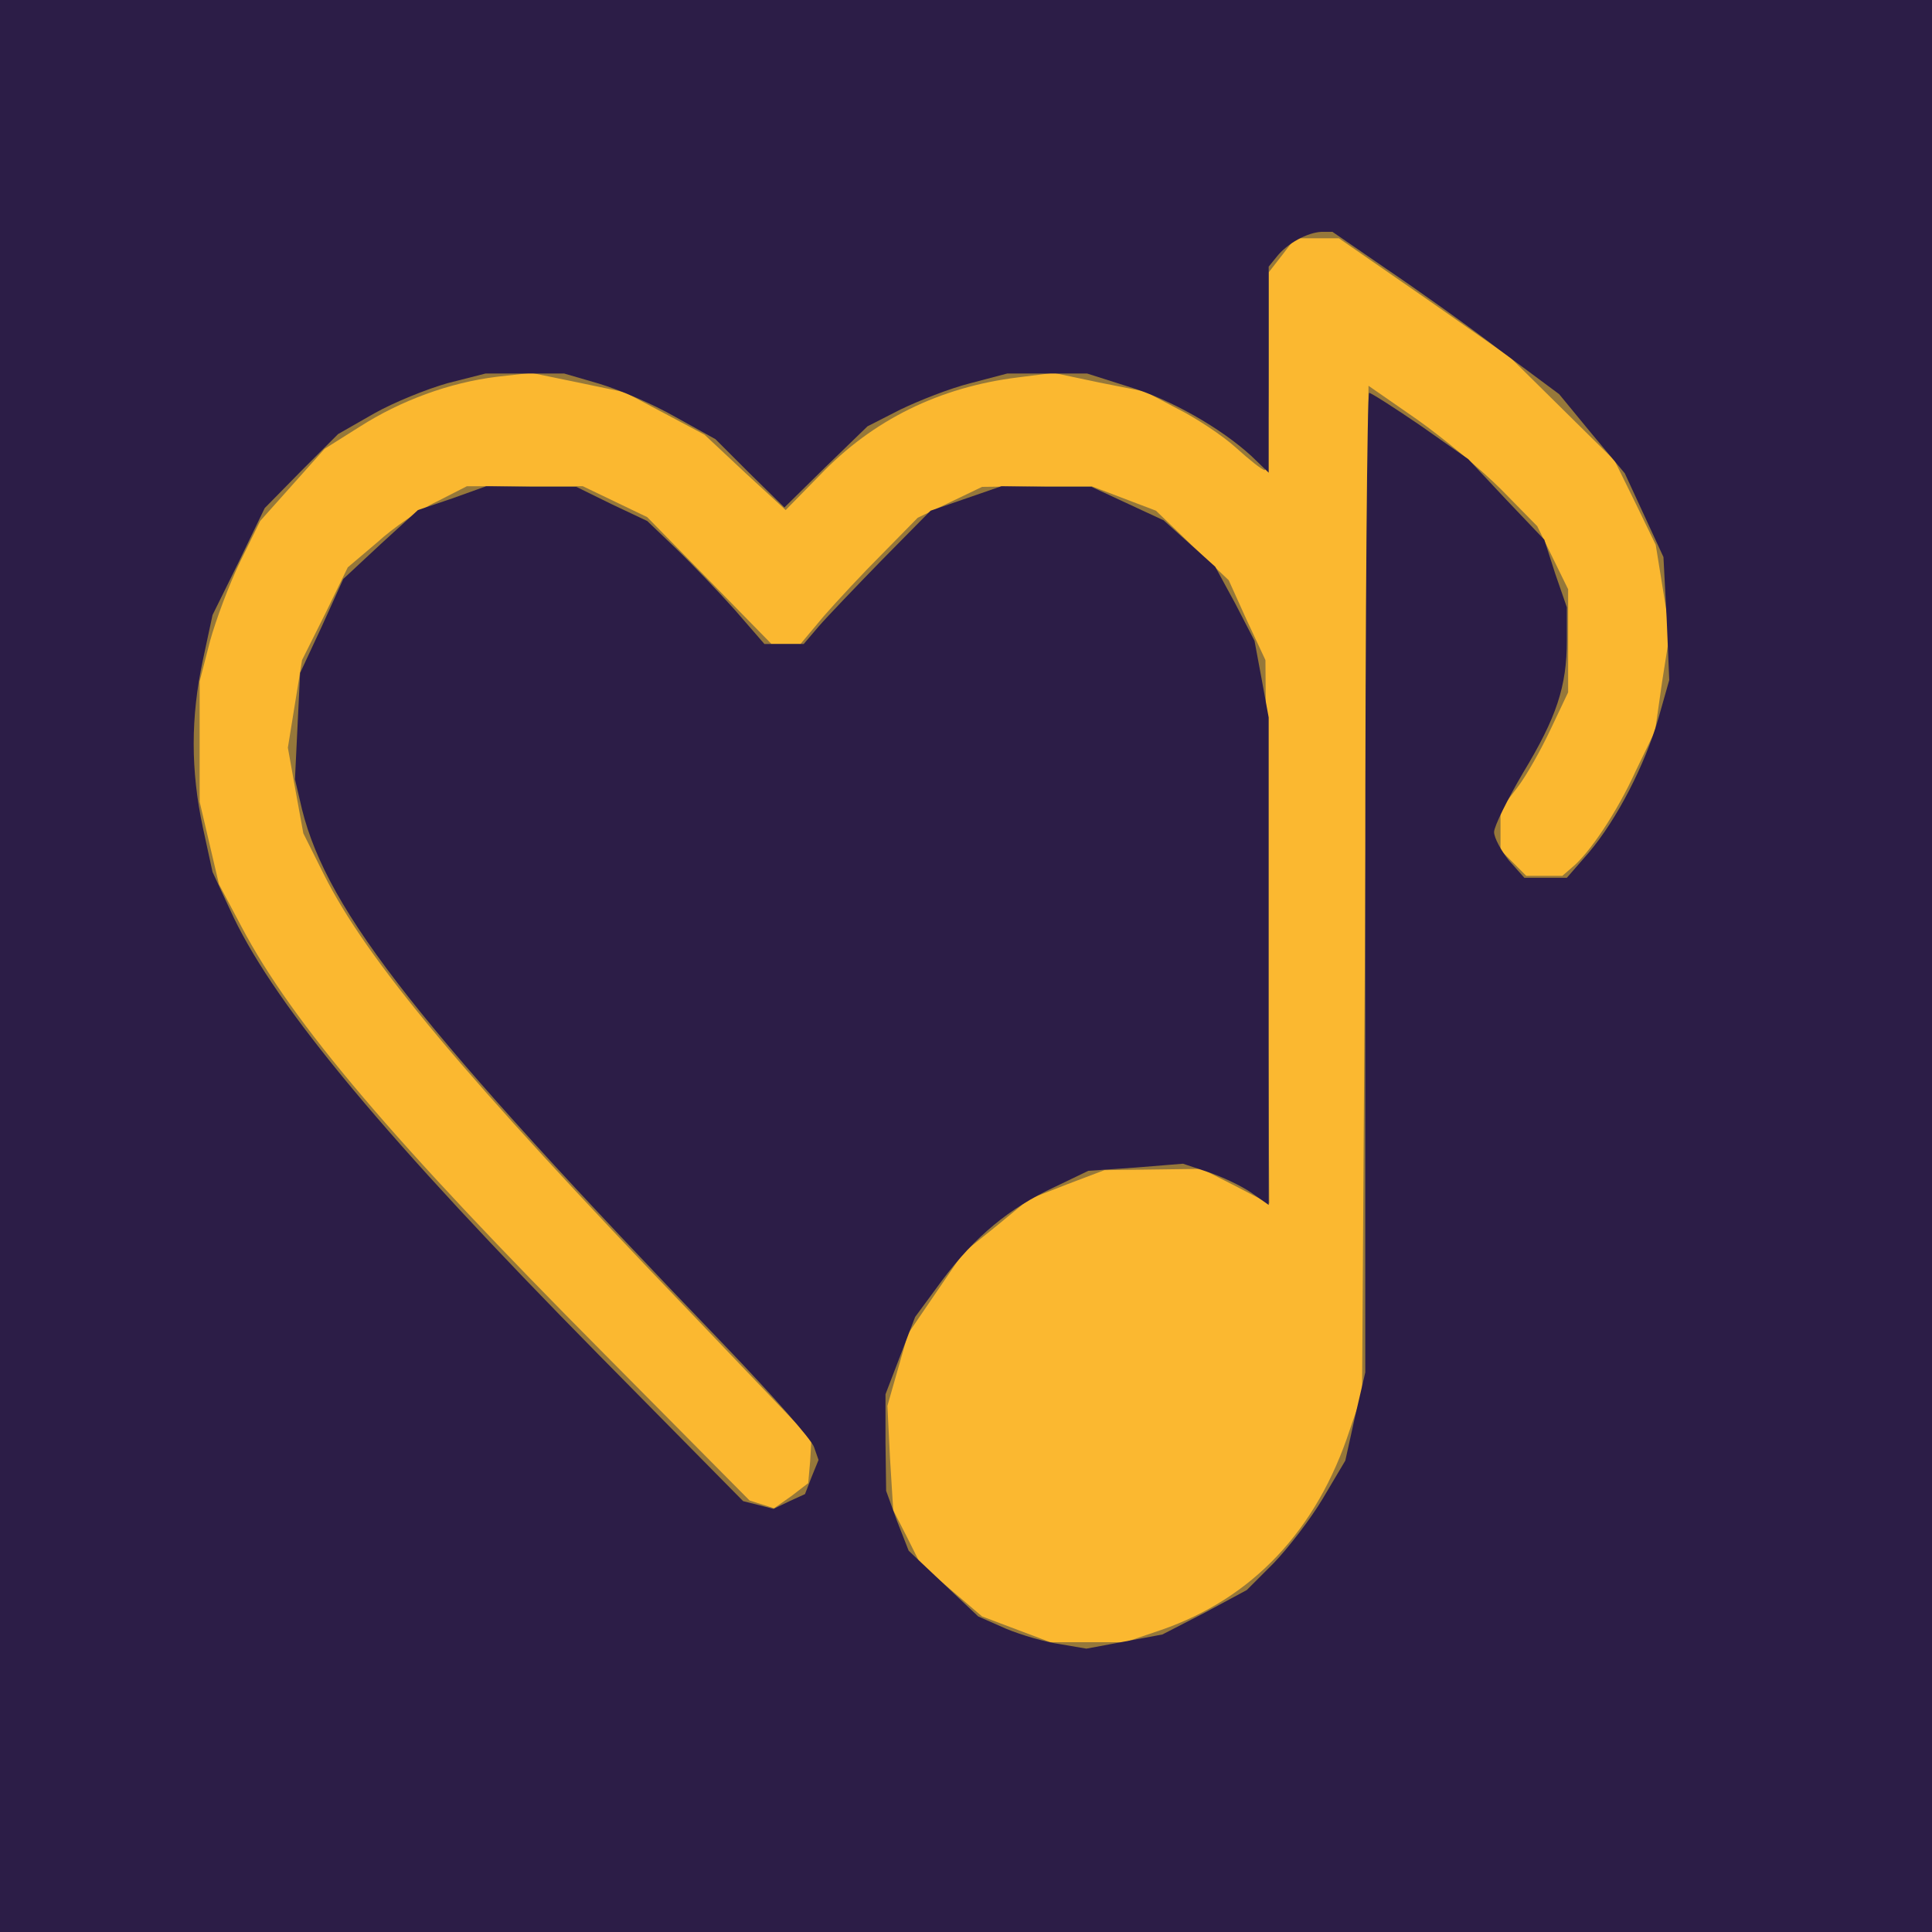 <?xml version="1.0"?><svg version="1.2" baseProfile="tiny-ps" viewBox="0 0 300 300" xmlns="http://www.w3.org/2000/svg" xmlns:xlink="http://www.w3.org/1999/xlink"><title>songita</title><g><g fill="#fbb830" transform="matrix(.1 0 0 -.1 0 300)"><path d="M0 1500V0h3000v3000H0V1500z"/></g><g fill="#96783a" transform="matrix(.1 0 0 -.1 0 300)"><path d="M0 1500V0h3000v3000H0V1500zm2212 1038 133-93 81-80 81-80 32-65 32-66 11-68 11-68-12-76-11-77-30-62c-29-64-72-128-99-150l-15-13h-56l-20 20-20 20v63l26 34c14 18 37 59 52 91l27 57v160l-24 49-24 49-56 57c-31 31-90 80-131 109l-75 52-5-783-5-783-19-55c-51-156-151-262-293-311l-56-19h-116l-53 20-53 20-48 41-48 41-21 42-21 41-5 81-4 81 16 56 16 56 43 63 43 63 51 41 51 42 59 23 58 22 76 1 75 1 53-27 52-27-3 422-3 422-29 62-28 62-57 54-56 54-50 19-50 19h-85l-85-1-50-24-50-24-55-56c-30-30-71-74-91-97l-36-43h-45l-96 98-97 99-50 24-50 24H725l-47-24c-26-12-68-41-92-63l-46-39-35-72-36-72-11-68-11-68 12-67 12-66 32-64c66-132 216-312 571-682l186-195-2-34-3-34-26-20-27-19-19 6-19 6-226 228c-326 328-484 513-563 663l-35 66-15 64-15 64v187l16 62c9 33 30 89 47 124l31 63 50 56 50 56 54 34c64 41 140 69 214 78l53 6 73-15 72-15 62-33 62-33 63-59 63-58 53 54c82 86 186 137 308 152l55 7 71-15 71-14 51-27c28-14 69-41 90-60s41-35 45-35c3 0 6 69 6 154v153l21 27 20 26h68l133-92z"/></g><g fill="#2c1d47" transform="matrix(.1 0 0 -.1 0 300)"><path d="M0 1500V0h3000v3000H0V1500zm2152 1083c46-31 125-87 176-126l93-69 51-62 51-61 30-65 30-65 5-96 4-95-17-60c-21-72-64-156-108-208l-34-39h-66l-24 27c-12 15-23 35-23 44s21 51 45 92c52 86 68 134 68 206v51l-18 52-17 53-59 62-59 63-74 52c-41 28-77 51-80 51s-6-342-6-761V869l-16-69-15-68-35-59c-19-32-54-77-76-100l-42-42-65-35-66-34-59-11-59-11-41 7c-22 3-60 14-84 24l-43 19-54 51-54 51-18 46-17 47-1 75v75l23 60 23 60 42 57c51 68 104 112 175 145l52 25 73 5 74 6 39-13c21-7 51-21 67-32l27-19v757l-11 60-11 59-30 58-31 57-40 36-40 36-56 26-56 26h-70l-70 1-55-19-55-19-75-76c-41-42-86-89-99-104l-23-27h-61l-46 53c-25 28-66 71-91 95l-45 43-55 26-55 27h-70l-70 1-53-19-53-18-58-53-58-54-33-73-34-73-4-82-4-83 11-47c40-160 184-342 657-833 72-75 134-145 138-157l7-20-11-27-10-26-24-11-25-12-23 6-24 6-225 228c-329 334-498 537-566 678l-33 71-15 69c-19 89-19 171 0 260l15 70 41 83 40 83 57 58 57 57 56 32c30 17 82 38 114 47l59 15h122l55-16c30-9 82-31 117-51l63-35 53-53 54-53 64 63 65 63 51 26c29 14 77 33 109 41l57 15h124l63-20c67-20 145-65 192-108l27-26v320l13 16c16 20 47 37 69 38h17l83-57z"/></g></g></svg>